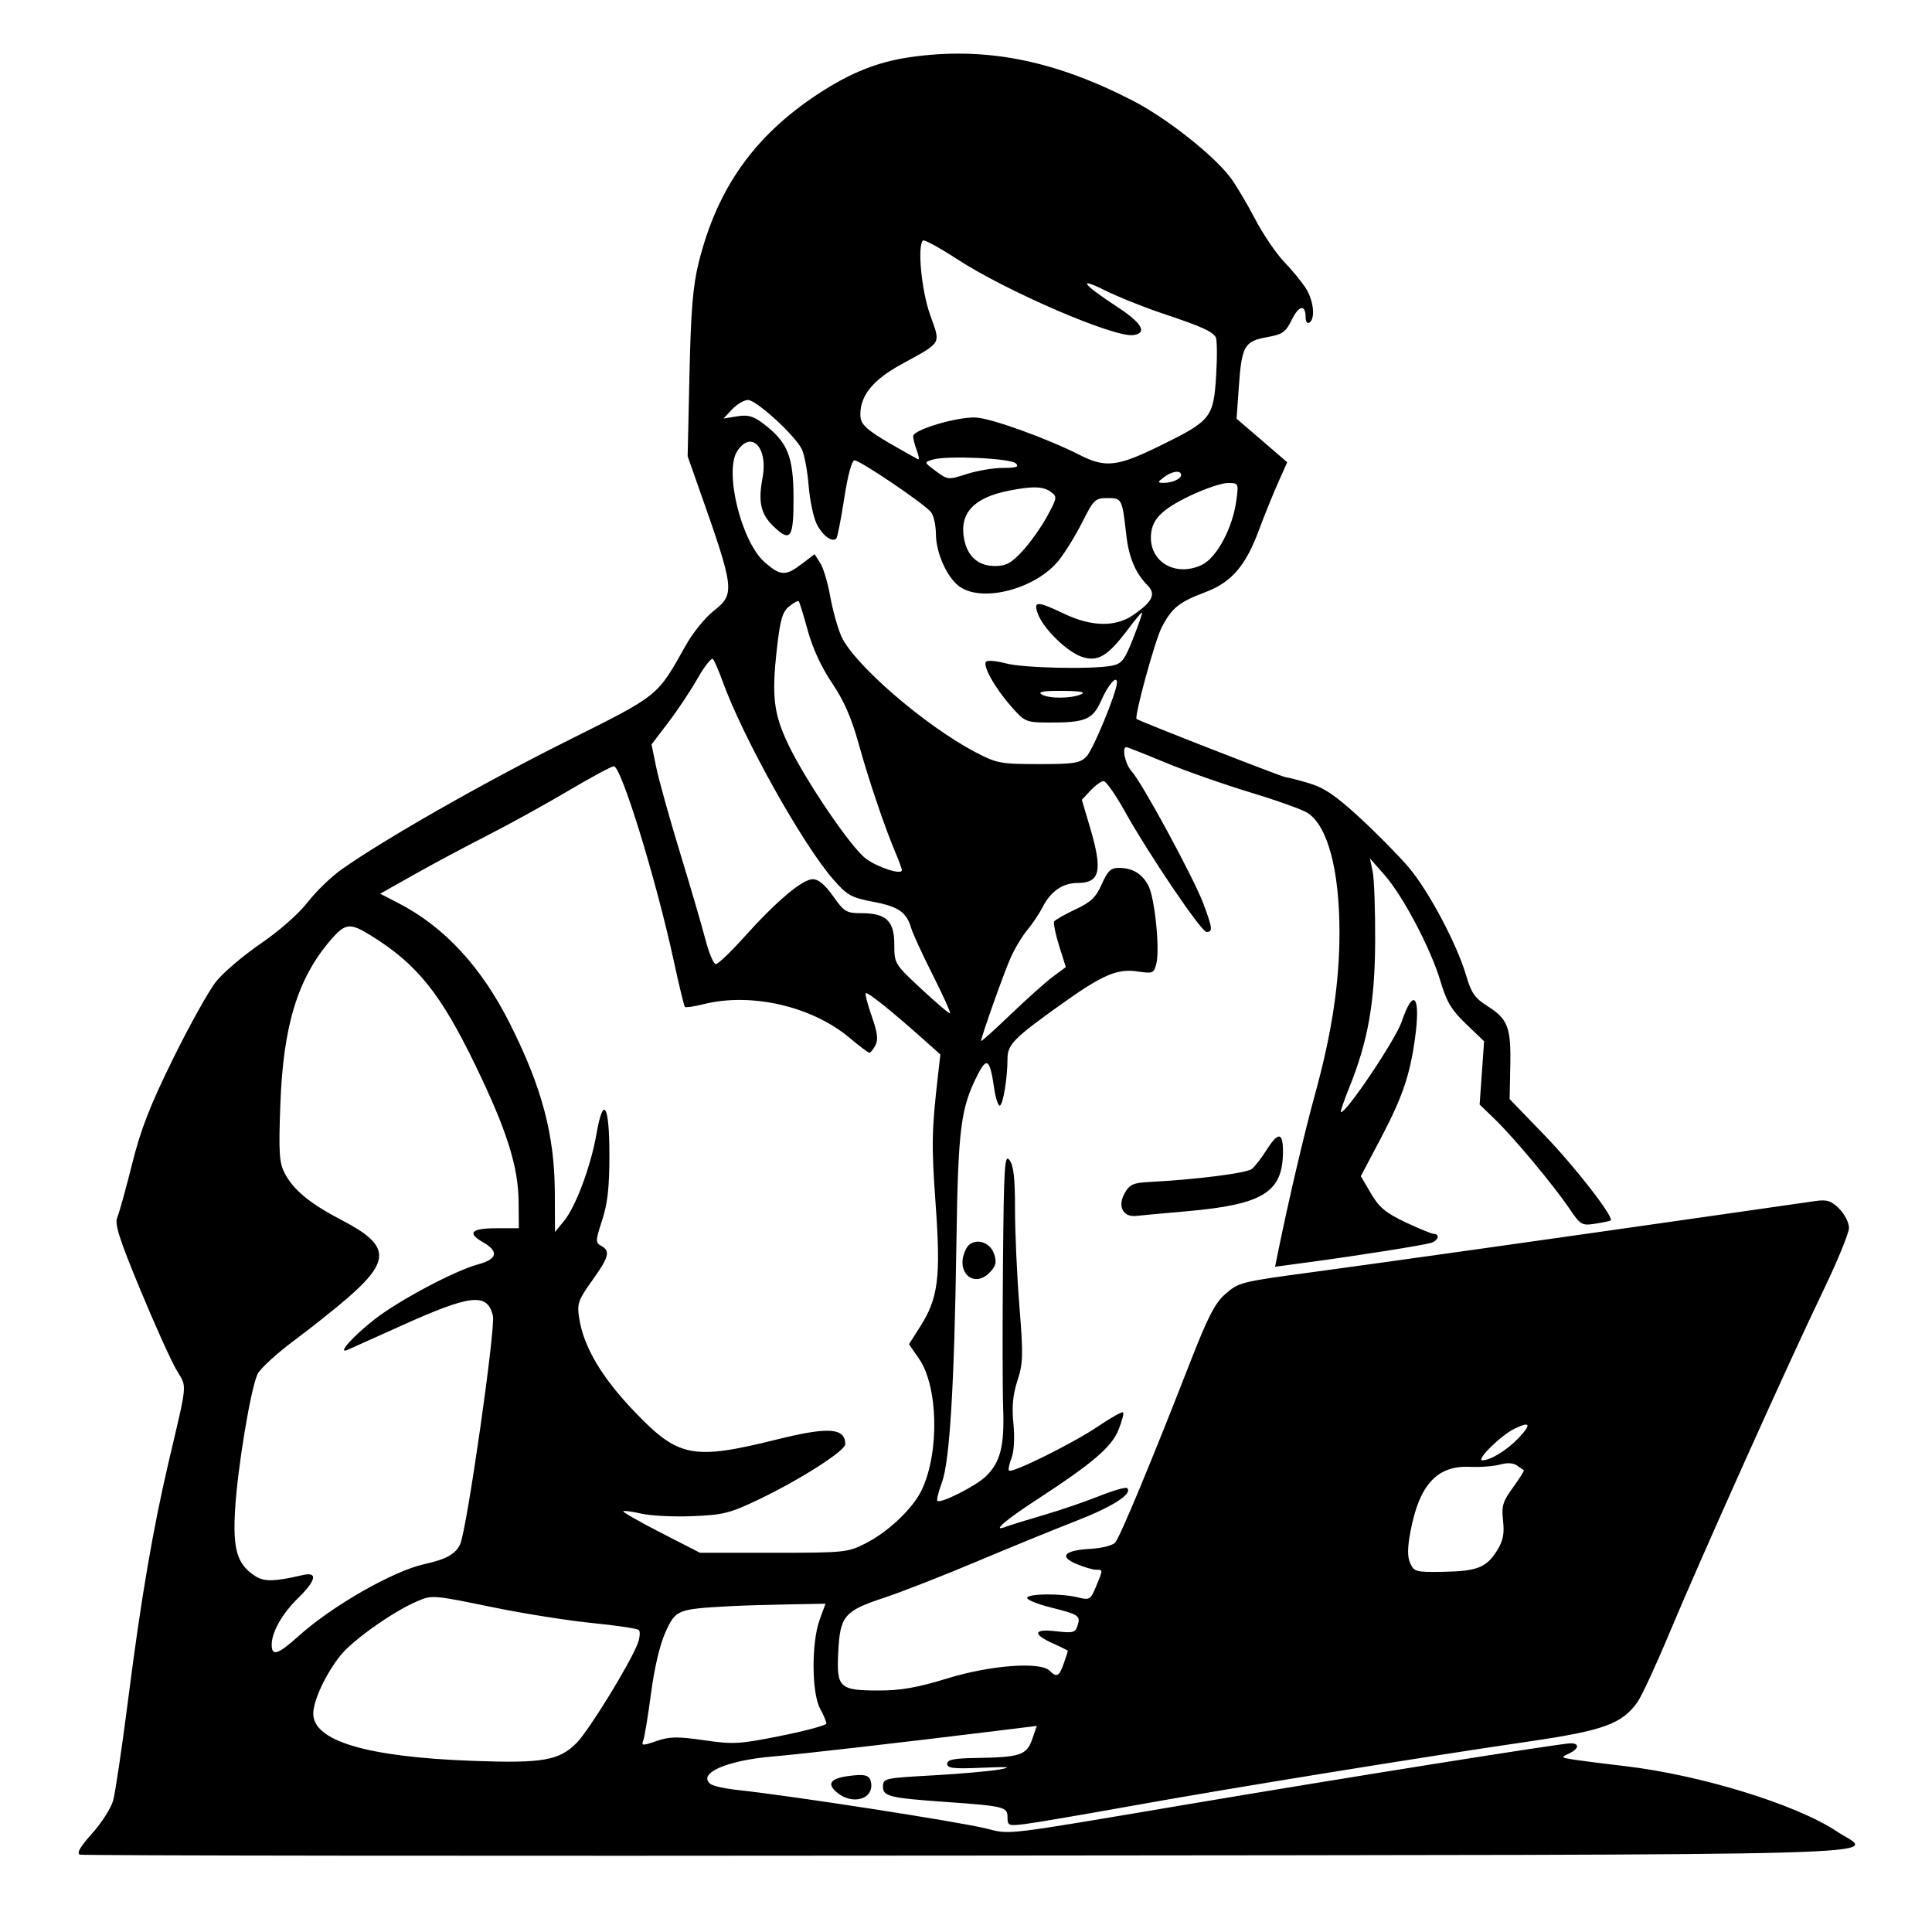 <svg xmlns="http://www.w3.org/2000/svg" width="512" height="512" viewBox="0 0 512 512" version="1.1">
	<path d="M 241.226 15.146 C 232.583 16.386, 225.379 19.262, 216.793 24.902 C 199.891 36.005, 190.042 49.920, 185.161 69.592 C 183.627 75.776, 183.094 82.233, 182.715 99.211 L 182.232 120.922 185.158 129.211 C 194.754 156.394, 194.868 157.352, 189.046 161.963 C 186.872 163.686, 183.644 167.661, 181.874 170.797 C 173.941 184.851, 175.030 183.976, 149.681 196.658 C 127.826 207.592, 101.672 222.513, 90.500 230.421 C 87.750 232.368, 83.700 236.292, 81.500 239.141 C 79.189 242.135, 73.963 246.737, 69.123 250.039 C 64.516 253.184, 59.178 257.724, 57.261 260.128 C 55.345 262.533, 50.216 271.733, 45.864 280.573 C 39.718 293.058, 37.288 299.308, 34.979 308.573 C 33.343 315.133, 31.585 321.466, 31.072 322.646 C 30.334 324.340, 31.606 328.335, 37.117 341.639 C 40.955 350.906, 45.270 360.491, 46.705 362.940 C 49.616 367.907, 49.807 365.596, 44.673 387.500 C 40.549 405.095, 37.358 423.766, 34.076 449.500 C 32.393 462.700, 30.551 475.151, 29.983 477.169 C 29.415 479.188, 26.896 483.124, 24.385 485.916 C 21.247 489.407, 20.239 491.150, 21.160 491.494 C 21.897 491.770, 128.025 491.884, 257 491.747 C 515.646 491.475, 496.736 491.999, 486.821 485.373 C 476.091 478.202, 450.695 470.378, 430.500 468.023 C 425 467.381, 418.925 466.610, 417 466.310 C 413.695 465.794, 413.626 465.705, 415.750 464.729 C 418.430 463.497, 418.703 462.002, 416.250 461.995 C 413.778 461.988, 357.060 471.022, 315 478.122 C 264.975 486.567, 267.999 486.204, 261.292 484.565 C 253.663 482.701, 209.792 475.903, 195.500 474.371 C 192.200 474.017, 188.964 473.306, 188.309 472.791 C 184.713 469.961, 192.614 466.496, 205 465.471 C 211.823 464.906, 238.790 461.814, 264.631 458.633 L 274.762 457.385 273.532 460.943 C 272.087 465.121, 270.340 465.705, 258.750 465.882 C 252.739 465.973, 251 466.322, 251 467.435 C 251 468.607, 252.695 468.797, 260.250 468.470 C 267.243 468.168, 268.402 468.276, 265 468.913 C 262.525 469.377, 254.537 470.086, 247.250 470.489 C 234.348 471.204, 234 471.283, 234 473.498 C 234 476.050, 235.785 476.486, 250.500 477.523 C 266.059 478.619, 267 478.848, 267 481.542 C 267 483.844, 267.230 483.933, 271.750 483.374 C 274.363 483.051, 287.300 480.845, 300.500 478.472 C 326.353 473.824, 376.432 465.712, 405.500 461.463 C 424.904 458.626, 429.852 456.826, 433.913 451.123 C 435.036 449.544, 438.844 441.334, 442.374 432.877 C 450.547 413.297, 474.106 360.842, 483.100 342.197 C 486.895 334.330, 490 326.772, 490 325.401 C 490 324.031, 488.841 321.750, 487.424 320.333 C 485.309 318.218, 484.190 317.850, 481.174 318.278 C 479.153 318.565, 466.250 320.415, 452.500 322.390 C 415.429 327.714, 364.419 334.899, 348.500 337.039 C 328.603 339.713, 328.313 339.786, 324.611 343.036 C 321.989 345.339, 320.022 349.168, 315.515 360.737 C 305.183 387.262, 296.774 407.474, 295.503 408.836 C 294.817 409.571, 291.919 410.298, 289.062 410.452 C 282.063 410.829, 280.515 412.482, 285.291 414.477 C 287.296 415.315, 289.625 416, 290.468 416 C 292.347 416, 292.347 415.925, 290.457 420.448 C 289.001 423.934, 288.736 424.095, 285.707 423.335 C 281.325 422.236, 272.566 422.291, 272.207 423.421 C 272.046 423.928, 274.849 425.081, 278.437 425.984 C 285.997 427.887, 286.400 428.165, 285.541 430.872 C 284.975 432.656, 284.316 432.825, 279.949 432.308 C 273.895 431.591, 273.473 433.008, 279 435.500 C 281.200 436.492, 283 437.393, 283 437.503 C 283 437.612, 282.506 439.119, 281.902 440.851 C 280.700 444.299, 280.035 444.635, 278.150 442.750 C 275.695 440.295, 262.443 441.294, 251.075 444.792 C 243.211 447.212, 238.775 448, 233.016 448 C 222.388 448, 221.664 447.318, 222.147 437.765 C 222.629 428.210, 223.732 426.914, 234.365 423.397 C 238.839 421.917, 249.700 417.673, 258.500 413.966 C 267.300 410.258, 279.277 405.363, 285.116 403.089 C 294.923 399.268, 300.210 395.876, 298.704 394.370 C 298.364 394.031, 295.029 394.979, 291.293 396.477 C 287.557 397.975, 280.900 400.249, 276.500 401.530 C 272.100 402.810, 267.639 404.192, 266.586 404.599 C 262.632 406.129, 266.209 402.990, 274.784 397.404 C 289.585 387.761, 294.589 383.484, 296.419 378.911 C 297.334 376.623, 297.875 374.541, 297.619 374.286 C 297.363 374.030, 294.360 375.718, 290.946 378.037 C 284.515 382.404, 268.177 390.511, 267.391 389.725 C 267.145 389.479, 267.448 387.977, 268.065 386.389 C 268.739 384.650, 268.939 381.019, 268.567 377.268 C 268.117 372.735, 268.408 369.629, 269.634 365.880 C 271.139 361.279, 271.194 359.153, 270.150 346.112 C 269.507 338.076, 268.985 326.524, 268.990 320.441 C 268.997 312.253, 268.619 308.878, 267.532 307.441 C 266.228 305.718, 266.034 308.811, 265.798 335 C 265.653 351.225, 265.676 368.429, 265.850 373.231 C 266.213 383.223, 265.099 387.573, 261.227 391.281 C 258.517 393.876, 249.224 398.557, 248.406 397.740 C 248.171 397.504, 248.712 395.329, 249.609 392.906 C 251.685 387.297, 252.899 367.302, 253.458 329.500 C 253.910 298.952, 254.578 293.669, 259.106 284.792 C 261.528 280.044, 262.347 280.698, 263.437 288.250 C 263.814 290.863, 264.484 293, 264.925 293 C 265.789 293, 267 285.730, 267 280.548 C 267 276.814, 268.704 275.089, 281.224 266.149 C 292.248 258.277, 296.087 256.636, 301.557 257.456 C 305.520 258.051, 305.801 257.930, 306.448 255.351 C 307.404 251.543, 306.039 238.065, 304.365 234.780 C 302.734 231.577, 300.142 230, 296.510 230 C 294.380 230, 293.529 230.811, 291.980 234.312 C 290.437 237.802, 289.100 239.080, 284.971 241.014 C 282.165 242.328, 279.649 243.759, 279.381 244.193 C 279.112 244.628, 279.694 247.525, 280.673 250.631 L 282.453 256.280 278.977 258.875 C 277.065 260.303, 272.012 264.818, 267.750 268.909 C 263.488 273, 260 276.128, 260 275.861 C 260 274.850, 265.862 258.309, 267.750 253.992 C 268.834 251.513, 270.845 248.138, 272.220 246.492 C 273.594 244.847, 275.454 242.065, 276.354 240.311 C 278.461 236.201, 281.658 234, 285.523 234 C 291.560 234, 292.281 230.801, 288.851 219.227 L 286.695 211.954 289.022 209.477 C 290.302 208.115, 291.856 207, 292.475 207 C 293.095 207, 295.552 210.488, 297.936 214.750 C 304.536 226.554, 318.342 246.950, 319.750 246.976 C 321.454 247.009, 321.337 245.977, 318.904 239.472 C 316.386 232.742, 302.625 207.345, 299.919 204.436 C 298.210 202.597, 297.200 198, 298.505 198 C 298.783 198, 303.381 199.819, 308.723 202.042 C 314.065 204.266, 324.222 207.836, 331.295 209.978 C 338.367 212.119, 345.234 214.579, 346.556 215.445 C 351.848 218.912, 354.959 230.571, 354.977 247 C 354.991 260.300, 352.964 273.778, 348.530 289.854 C 345.622 300.395, 341.409 318.415, 338.535 332.602 L 337.906 335.704 347.703 334.384 C 360.132 332.710, 376.970 330.035, 379.250 329.373 C 381.106 328.834, 381.688 327, 380.003 327 C 379.454 327, 376.079 325.617, 372.502 323.927 C 367.221 321.432, 365.495 319.994, 363.315 316.275 L 360.631 311.695 365.698 302.098 C 371.615 290.888, 373.589 285.184, 374.971 275.303 C 376.562 263.932, 374.628 261.421, 371.464 270.750 C 369.823 275.590, 356.311 295.644, 355.343 294.677 C 355.193 294.526, 356.174 291.669, 357.524 288.328 C 362.533 275.926, 364.357 265.674, 364.431 249.500 C 364.469 241.250, 364.175 232.925, 363.778 231 L 363.056 227.500 366.923 231.886 C 371.828 237.451, 379.224 251.520, 381.775 260.143 C 383.361 265.502, 384.665 267.671, 388.521 271.366 L 393.301 275.945 392.709 284.327 L 392.118 292.709 396.148 296.605 C 401.175 301.464, 411.615 313.973, 415.830 320.186 C 418.862 324.657, 419.181 324.846, 422.754 324.295 C 424.814 323.977, 426.653 323.590, 426.840 323.436 C 427.813 322.629, 417.479 309.300, 409.352 300.882 L 400.067 291.264 400.241 282.382 C 400.442 272.158, 399.615 270.045, 394.039 266.525 C 390.878 264.529, 389.874 263.080, 388.586 258.649 C 386.157 250.293, 378.638 236.120, 373.305 229.847 C 370.662 226.738, 364.811 220.800, 360.301 216.651 C 353.976 210.832, 350.907 208.753, 346.870 207.554 C 343.992 206.699, 341.268 206, 340.816 206 C 339.999 206, 301.764 191.067, 301.208 190.531 C 300.548 189.895, 306.041 169.841, 307.841 166.313 C 310.461 161.180, 312.474 159.536, 319.230 157.012 C 326.322 154.362, 330.053 150.085, 333.613 140.523 C 335.051 136.660, 337.329 131.025, 338.674 128 L 341.120 122.500 337.641 119.500 C 335.728 117.850, 332.710 115.254, 330.934 113.730 L 327.706 110.961 328.302 102.509 C 329.066 91.689, 329.772 90.438, 335.725 89.363 C 339.906 88.607, 340.728 88.033, 342.335 84.744 C 344.222 80.882, 346 80.579, 346 84.118 C 346 85.218, 346.450 85.840, 347 85.500 C 348.608 84.506, 348.147 79.748, 346.128 76.500 C 345.102 74.850, 342.506 71.676, 340.359 69.447 C 338.212 67.218, 334.703 62.043, 332.562 57.947 C 330.421 53.851, 327.506 48.957, 326.085 47.071 C 321.553 41.059, 309.109 31.258, 300.164 26.657 C 279.186 15.867, 260.990 12.313, 241.226 15.146 M 244.587 63.746 C 243.073 65.260, 244.199 76.944, 246.483 83.418 C 249.308 91.424, 249.857 90.489, 238.716 96.633 C 231.334 100.704, 228 104.808, 228 109.824 C 228 112.897, 229.602 114.145, 243.247 121.701 C 243.658 121.928, 243.545 120.934, 242.997 119.492 C 242.449 118.050, 242 116.295, 242 115.593 C 242 113.904, 253.430 110.475, 258.500 110.643 C 262.500 110.775, 277.329 116.108, 286.217 120.611 C 292.994 124.044, 296.149 123.671, 307.507 118.091 C 320.980 111.473, 321.611 110.677, 322.295 99.435 C 322.598 94.449, 322.543 89.903, 322.173 89.334 C 321.143 87.751, 318.323 86.493, 308.277 83.137 C 303.205 81.443, 296.230 78.649, 292.777 76.928 C 285.325 73.214, 286.939 75.346, 296.135 81.363 C 302.658 85.630, 304.151 88.265, 300.355 88.806 C 295.302 89.526, 266.730 77.209, 253.597 68.649 C 248.965 65.629, 244.910 63.423, 244.587 63.746 M 194.038 108.459 L 191.728 110.918 195.351 110.330 C 198.271 109.857, 199.637 110.248, 202.392 112.350 C 208.725 117.180, 210.248 120.924, 210.292 131.768 C 210.335 142.637, 209.522 143.832, 205.019 139.518 C 201.593 136.236, 200.872 133.054, 202.088 126.583 C 203.588 118.599, 199.094 113.875, 195.384 119.536 C 191.869 124.901, 196.453 143.557, 202.616 148.967 C 206.825 152.664, 208.180 152.727, 212.499 149.433 L 215.866 146.865 217.360 149.183 C 218.183 150.457, 219.373 154.425, 220.005 158 C 220.638 161.575, 221.961 166.335, 222.946 168.579 C 226.178 175.941, 245.093 192.305, 258.500 199.336 C 264.140 202.294, 265.144 202.484, 275.220 202.492 C 284.621 202.499, 286.183 202.254, 287.917 200.500 C 289.683 198.714, 296 183.374, 296 180.873 C 296 178.801, 293.696 181.433, 291.844 185.621 C 289.604 190.684, 287.666 191.511, 278.117 191.479 C 271.911 191.458, 271.632 191.343, 268.091 187.353 C 263.722 182.429, 260.305 176.362, 261.326 175.341 C 261.732 174.935, 264.081 175.142, 266.546 175.801 C 271.206 177.047, 289.544 177.441, 294.720 176.406 C 297.283 175.893, 298.047 174.904, 300.293 169.187 C 301.725 165.544, 302.791 162.457, 302.662 162.328 C 302.533 162.199, 300.868 164.175, 298.963 166.719 C 293.621 173.853, 290.955 175.470, 286.797 174.098 C 282.831 172.789, 276.585 166.737, 275.084 162.750 C 273.756 159.221, 274.796 159.206, 282 162.647 C 289.225 166.098, 295.589 166.224, 300.281 163.010 C 305.479 159.448, 306.435 157.435, 304.058 155.058 C 300.944 151.944, 299.157 147.719, 298.495 141.906 C 297.378 132.101, 297.327 132, 293.495 132 C 290.245 132, 289.833 132.390, 286.885 138.250 C 285.157 141.688, 282.360 146.254, 280.670 148.397 C 274.773 155.880, 260.818 159.731, 254.530 155.611 C 251.113 153.373, 248.050 146.703, 248.022 141.441 C 248.010 139.209, 247.438 136.648, 246.750 135.750 C 245.114 133.615, 227.970 122, 226.454 122 C 225.739 122, 224.677 125.929, 223.728 132.080 C 222.873 137.624, 221.929 142.404, 221.630 142.703 C 220.528 143.805, 218.060 142.016, 216.488 138.976 C 215.599 137.257, 214.613 132.621, 214.297 128.675 C 213.982 124.729, 213.154 120.369, 212.458 118.986 C 210.598 115.290, 200.423 106, 198.234 106 C 197.197 106, 195.309 107.107, 194.038 108.459 M 247.172 121.799 C 244.855 122.506, 244.859 122.520, 248.037 124.869 C 251.172 127.187, 251.320 127.200, 256.230 125.615 C 258.980 124.727, 263.293 124, 265.815 124 C 269.389 124, 270.135 123.735, 269.196 122.796 C 267.836 121.436, 250.878 120.668, 247.172 121.799 M 308.441 126.468 C 306.767 127.735, 306.729 127.941, 308.168 127.968 C 310.521 128.013, 313 126.948, 313 125.893 C 313 124.527, 310.608 124.829, 308.441 126.468 M 315.348 131.400 C 307.547 135.139, 305 137.871, 305 142.500 C 305 149.234, 311.837 152.879, 318.505 149.699 C 322.414 147.835, 326.641 139.979, 327.625 132.750 C 328.269 128.022, 328.258 128, 325.358 128 C 323.755 128, 319.251 129.530, 315.348 131.400 M 267.326 130.044 C 258.040 131.881, 254.215 136.001, 255.489 142.795 C 256.364 147.456, 259.247 150, 263.654 150 C 266.632 150, 267.987 149.263, 270.987 146.014 C 273.011 143.822, 275.933 139.702, 277.481 136.858 C 280.175 131.908, 280.216 131.631, 278.456 130.344 C 276.436 128.867, 273.659 128.792, 267.326 130.044 M 209.111 160.725 C 207.335 162.176, 206.745 164.235, 205.876 172 C 204.469 184.577, 205.020 189.162, 208.919 197.330 C 213.442 206.808, 225.421 224.457, 229.380 227.476 C 232.522 229.873, 239 231.972, 239 230.593 C 239 230.231, 238.286 228.263, 237.414 226.218 C 234.511 219.411, 230.177 206.611, 227.520 197 C 225.648 190.229, 223.629 185.633, 220.493 181 C 217.699 176.873, 215.354 171.801, 214.070 167.108 C 212.958 163.042, 211.876 159.543, 211.666 159.333 C 211.455 159.122, 210.306 159.749, 209.111 160.725 M 184.941 179.669 C 183.126 182.876, 179.621 188.153, 177.151 191.395 L 172.660 197.290 173.920 203.395 C 174.613 206.753, 177.450 216.925, 180.223 226 C 182.997 235.075, 186.022 245.425, 186.947 249 C 187.871 252.575, 189.111 255.500, 189.701 255.500 C 190.292 255.500, 193.638 252.309, 197.137 248.410 C 205.695 238.873, 212.643 233, 215.368 233 C 216.894 233, 218.632 234.443, 220.787 237.500 C 223.707 241.643, 224.299 242, 228.257 242 C 234.839 242, 237 244.043, 237 250.264 C 237 255.370, 237.064 255.475, 244.228 262.146 C 248.204 265.848, 251.609 268.724, 251.795 268.538 C 251.981 268.352, 249.902 263.767, 247.174 258.350 C 244.446 252.932, 241.888 247.375, 241.489 246 C 240.253 241.741, 238.108 240.247, 231.419 238.985 C 225.660 237.898, 224.532 237.275, 220.947 233.203 C 212.791 223.937, 196.877 195.481, 191.473 180.500 C 190.481 177.750, 189.348 175.126, 188.954 174.669 C 188.561 174.213, 186.755 176.463, 184.941 179.669 M 276 184 C 277.823 185.178, 283.759 185.178, 286.500 184 C 287.879 183.407, 286.328 183.124, 281.500 183.086 C 276.632 183.047, 274.957 183.326, 276 184 M 150.500 209.629 C 144.450 213.208, 134.775 218.542, 129 221.483 C 123.225 224.424, 114.508 229.084, 109.630 231.838 L 100.759 236.844 105.630 239.361 C 117.766 245.633, 127.546 256.204, 135.110 271.230 C 143.641 288.173, 146.982 300.773, 147.036 316.197 L 147.072 326.500 149.504 323.524 C 152.596 319.740, 156.594 308.998, 158.074 300.495 C 159.890 290.071, 161.500 292.700, 161.500 306.088 C 161.500 314.647, 161.019 318.966, 159.577 323.364 C 157.792 328.808, 157.774 329.294, 159.327 330.163 C 161.817 331.557, 161.415 333.094, 156.918 339.374 C 153.216 344.545, 152.897 345.465, 153.483 349.287 C 154.658 356.945, 159.437 365.021, 168.198 374.153 C 179.862 386.309, 183.563 387.016, 206.181 381.403 C 219.582 378.077, 224 378.404, 224 382.720 C 224 384.469, 212.180 392.046, 201.333 397.251 C 193.478 401.020, 191.761 401.460, 183.569 401.797 C 178.581 402.003, 172.487 401.708, 170.027 401.142 C 167.567 400.576, 165.382 400.284, 165.172 400.494 C 164.962 400.705, 169.450 403.267, 175.145 406.188 L 185.500 411.500 205 411.500 C 223.824 411.500, 224.670 411.413, 229.410 409 C 235.472 405.913, 241.972 399.712, 244.298 394.795 C 248.994 384.869, 248.615 367.381, 243.545 360.065 L 240.893 356.238 243.902 351.494 C 248.654 344.001, 249.341 338.499, 247.949 319.094 C 246.824 303.413, 246.893 299.646, 248.576 284.974 L 249.210 279.449 244.757 275.474 C 236.330 267.955, 229.880 262.787, 229.453 263.214 C 229.218 263.449, 229.928 266.210, 231.032 269.350 C 232.550 273.669, 232.782 275.540, 231.984 277.030 C 231.404 278.113, 230.689 279, 230.394 279 C 230.100 279, 227.753 277.229, 225.179 275.065 C 215.183 266.657, 199.060 262.942, 186.405 266.128 C 183.940 266.749, 181.738 267.072, 181.512 266.846 C 181.286 266.620, 179.946 261.090, 178.533 254.557 C 173.901 233.130, 164.605 202.960, 162.668 203.061 C 162.025 203.095, 156.550 206.050, 150.500 209.629 M 87.542 249.216 C 78.889 259.312, 75.061 271.837, 74.299 292.552 C 73.826 305.387, 73.990 308.080, 75.412 310.831 C 77.778 315.406, 82.034 318.900, 90.841 323.500 C 103.307 330.011, 103.576 334.013, 92.208 343.900 C 89.003 346.688, 82.585 351.795, 77.947 355.249 C 73.308 358.703, 68.949 362.705, 68.260 364.142 C 66.446 367.928, 62.958 388.930, 62.299 400.041 C 61.670 410.623, 62.838 414.537, 67.542 417.619 C 69.992 419.225, 72.571 419.181, 80.250 417.403 C 84.266 416.474, 83.796 418.817, 79.033 423.468 C 74.768 427.633, 72 432.526, 72 435.901 C 72 439.025, 73.668 438.484, 79.103 433.597 C 88.074 425.532, 104.143 416.346, 112.516 414.496 C 118.296 413.220, 120.753 411.838, 121.963 409.182 C 123.730 405.306, 131.398 351.722, 130.626 348.647 C 129.078 342.478, 124.778 342.991, 105.692 351.621 C 98.986 354.653, 92.856 357.407, 92.070 357.743 C 89.217 358.959, 93.596 354.042, 99.337 349.585 C 105.869 344.512, 120.632 336.688, 126.750 335.056 C 131.815 333.705, 132.262 331.625, 128.007 329.203 C 123.670 326.735, 124.867 325.500, 131.597 325.500 L 137.500 325.500 137.436 318.500 C 137.351 309.138, 134.344 299.611, 126.074 282.500 C 116.723 263.150, 110.442 255.374, 98 247.742 C 92.680 244.479, 91.454 244.652, 87.542 249.216 M 335.649 304.765 C 334.341 306.835, 332.601 309.087, 331.780 309.768 C 330.424 310.893, 317.140 312.586, 304.532 313.242 C 300.288 313.462, 299.342 313.899, 298.032 316.241 C 296.096 319.705, 297.611 322.632, 301.131 322.229 C 302.434 322.080, 308.391 321.531, 314.369 321.008 C 334.772 319.227, 340 315.982, 340 305.099 C 340 300.001, 338.718 299.902, 335.649 304.765 M 256.067 330.874 C 252.833 336.918, 258.087 341.876, 262.527 336.970 C 263.981 335.364, 264.166 334.371, 263.414 332.220 C 262.192 328.725, 257.662 327.895, 256.067 330.874 M 401.370 378.618 C 397.768 380.362, 391.024 387, 392.853 387 C 395.004 387, 399.384 384.300, 402.427 381.100 C 405.925 377.420, 405.569 376.584, 401.370 378.618 M 397.512 388.119 C 395.869 388.578, 392.269 388.853, 389.512 388.729 C 380.800 388.338, 376.085 393.513, 373.759 406.023 C 372.967 410.279, 372.961 412.619, 373.736 414.320 C 374.748 416.542, 375.309 416.681, 382.658 416.542 C 391.566 416.372, 393.986 415.385, 396.825 410.763 C 398.337 408.302, 398.705 406.394, 398.324 403 C 397.887 399.100, 398.242 397.921, 400.984 394.157 C 402.724 391.768, 404.002 389.728, 403.824 389.624 C 403.646 389.520, 402.825 388.950, 402 388.359 C 401.059 387.684, 399.387 387.595, 397.512 388.119 M 110.249 424.491 C 103.928 427.238, 93.369 434.746, 90.202 438.745 C 86.284 443.692, 83.052 450.602, 83.022 454.095 C 82.961 461.356, 97.154 465.597, 125 466.636 C 143.901 467.341, 148.205 466.593, 152.903 461.788 C 156.151 458.466, 167.073 440.667, 168.980 435.587 C 169.582 433.985, 169.720 432.357, 169.287 431.968 C 168.854 431.580, 163.325 430.750, 157 430.125 C 150.675 429.500, 138.975 427.653, 131 426.020 C 114.313 422.603, 114.552 422.621, 110.249 424.491 M 193 425.678 C 179.511 426.434, 179.066 426.615, 176.406 432.425 C 174.904 435.705, 173.445 441.836, 172.549 448.628 C 171.756 454.638, 170.826 460.289, 170.482 461.185 C 169.913 462.669, 170.229 462.687, 173.997 461.389 C 177.453 460.198, 179.533 460.164, 186.586 461.184 C 194.370 462.310, 195.976 462.216, 207.017 459.997 C 213.608 458.672, 219 457.208, 219 456.744 C 219 456.280, 218.231 454.461, 217.292 452.700 C 215.077 448.550, 215.032 435.218, 217.213 429.250 L 218.766 425 208.633 425.185 C 203.060 425.287, 196.025 425.509, 193 425.678 M 224.500 470.717 C 219.980 471.375, 219.105 472.819, 221.861 475.071 C 226.045 478.490, 231.677 476.755, 230.821 472.310 C 230.448 470.373, 229.136 470.042, 224.500 470.717" stroke="none" fill="black" fill-rule="evenodd"/>
</svg>